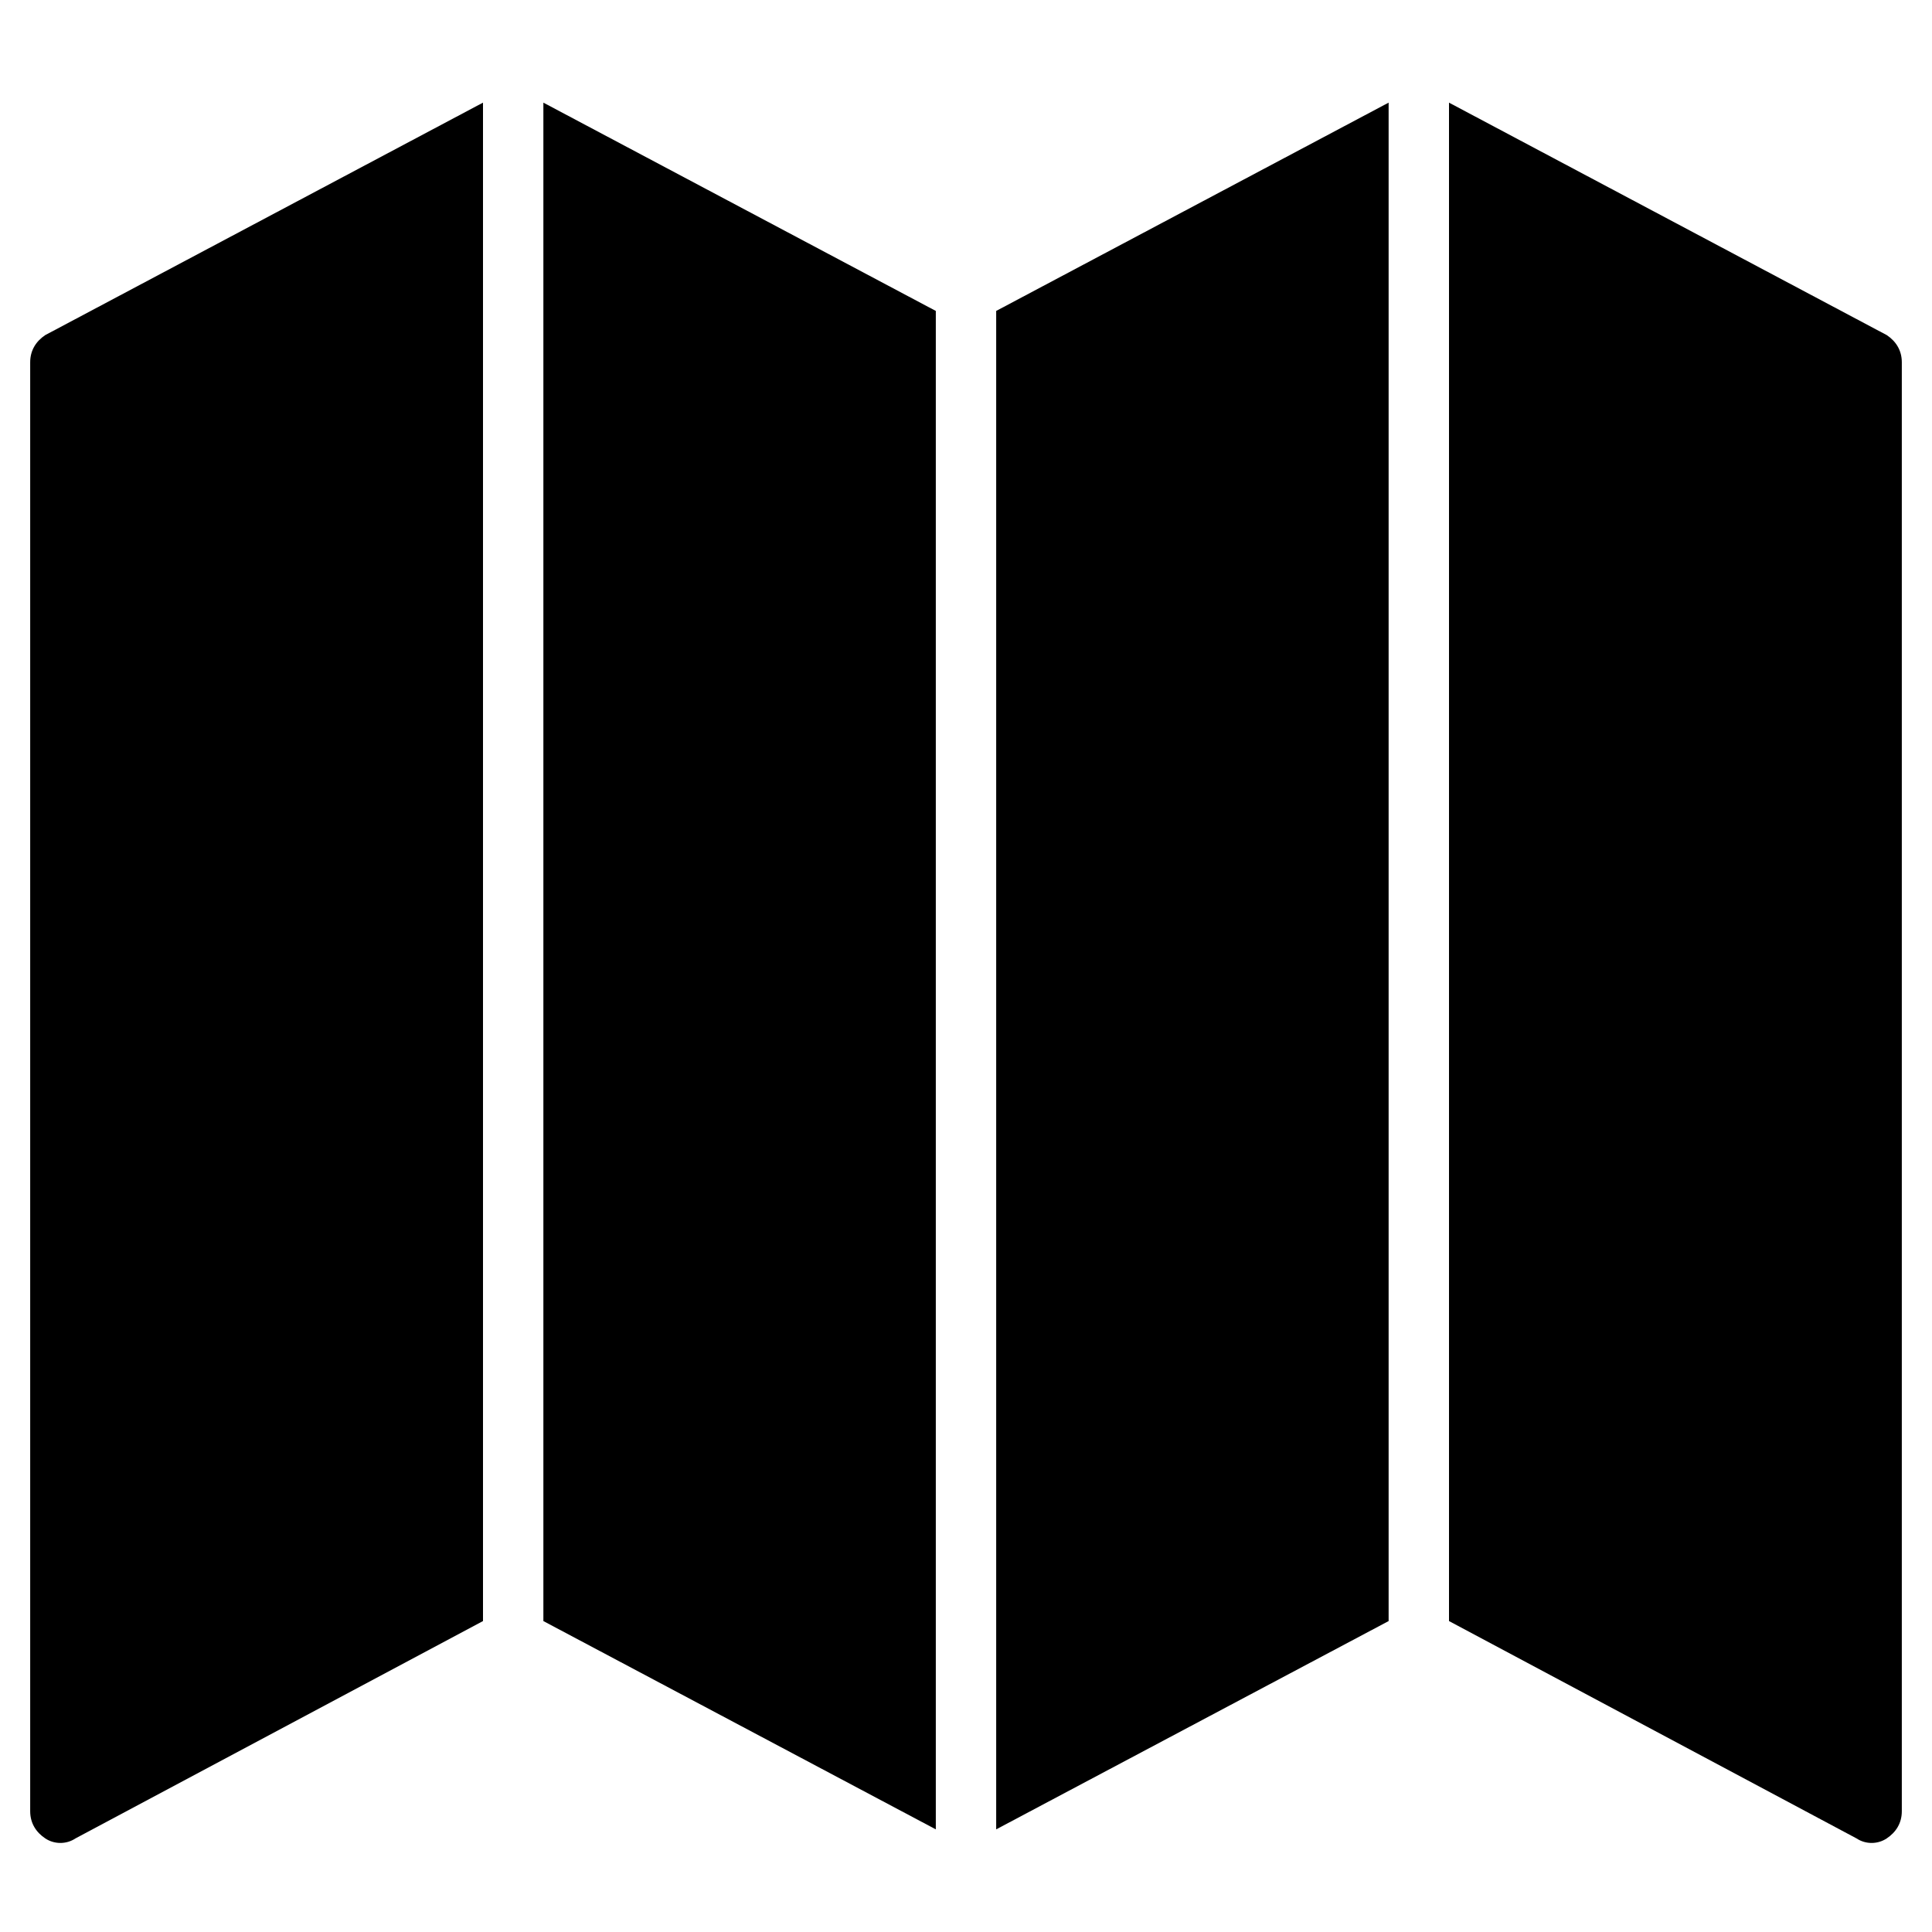 <?xml version="1.0" encoding="utf-8"?>
<!-- Generator: Adobe Illustrator 19.1.0, SVG Export Plug-In . SVG Version: 6.00 Build 0)  -->
<!DOCTYPE svg PUBLIC "-//W3C//DTD SVG 1.1//EN" "http://www.w3.org/Graphics/SVG/1.1/DTD/svg11.dtd">
<svg version="1.1" id="Layer_1" xmlns="http://www.w3.org/2000/svg" xmlns:xlink="http://www.w3.org/1999/xlink" x="0px" y="0px"
	 width="64px" height="64px" viewBox="0 0 64 64" enable-background="new 0 0 64 64" xml:space="preserve">
<polygon points="46,3.4 33,10.3 33,60.6 46,53.7 "/>
<polygon points="31,10.3 18,3.4 18,53.7 31,60.6 "/>
<path d="M16,3.4L1.5,11.1C1.2,11.3,1,11.6,1,12v48c0,0.4,0.2,0.7,0.5,0.9c0.3,0.2,0.7,0.2,1,0L16,53.7V3.4z"/>
<path d="M62.5,11.1L48,3.4v50.3l13.5,7.2c0.3,0.2,0.7,0.2,1,0S63,60.4,63,60V12C63,11.6,62.8,11.3,62.5,11.1z"/>
</svg>
